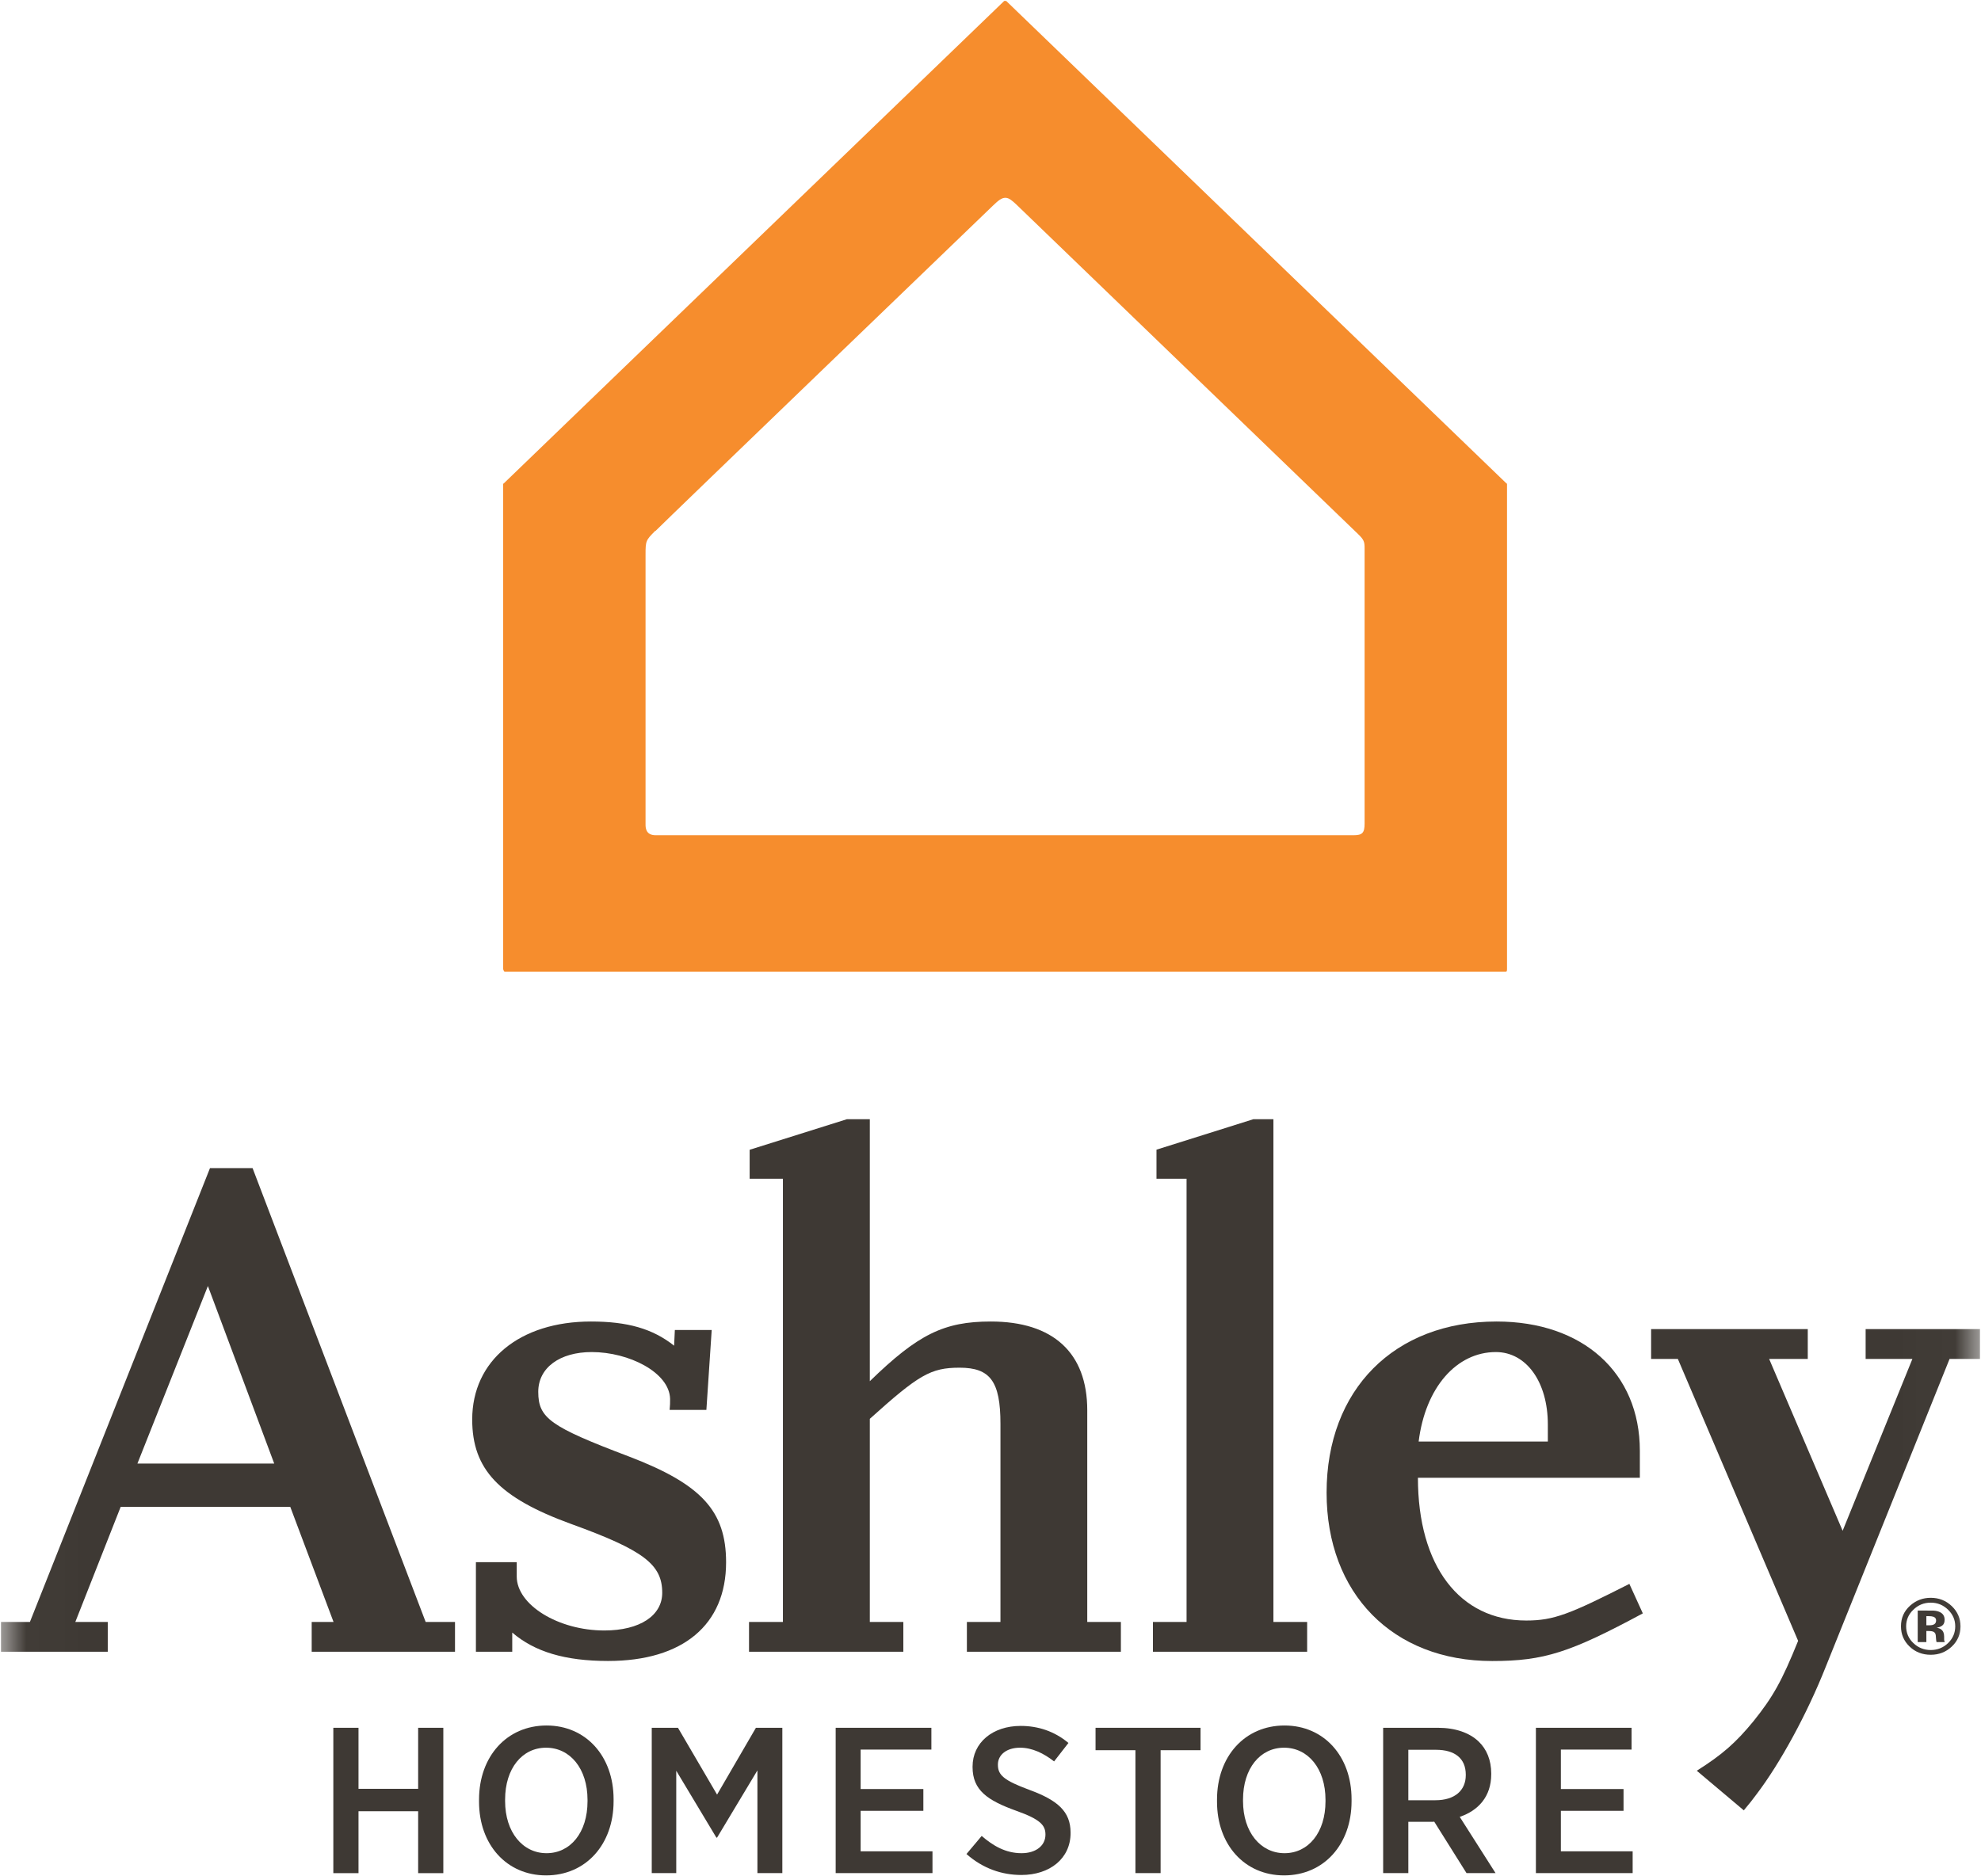 <svg width="38" height="36" viewBox="0 0 38 36" fill="none" xmlns="http://www.w3.org/2000/svg">
<g clip-path="url(#clip0_46_55)">
<path d="M6.394 33.15H6.877V34.321H8.021V33.15H8.504V35.939H8.021V34.751H6.877V35.939H6.394V33.15Z" fill="#3E3934"/>
<mask id="mask0_46_55" style="mask-type:luminance" maskUnits="userSpaceOnUse" x="0" y="0" width="38" height="38">
<path d="M0.019 37.756H37.981V0.011H0.019V37.756Z" fill="white"/>
</mask>
<g mask="url(#mask0_46_55)">
<path d="M11.27 34.56V34.532C11.27 33.935 10.937 33.532 10.475 33.532C10.018 33.532 9.689 33.927 9.689 34.528V34.556C9.689 35.153 10.026 35.556 10.484 35.556C10.941 35.556 11.27 35.161 11.27 34.56ZM9.189 34.568V34.528C9.189 33.699 9.722 33.106 10.484 33.106C11.241 33.106 11.77 33.696 11.77 34.52V34.56C11.77 35.389 11.237 35.982 10.475 35.982C9.718 35.982 9.189 35.392 9.189 34.568Z" fill="#3E3934"/>
<path d="M12.502 33.15H13.005L13.755 34.432L14.5 33.15H15.007V35.938H14.529V33.967L13.755 35.257H13.742L12.972 33.974V35.938H12.502V33.15Z" fill="#3E3934"/>
<path d="M16.03 33.15H17.866V33.568H16.509V34.325H17.712V34.743H16.509V35.52H17.887V35.938H16.03V33.15Z" fill="#3E3934"/>
<path d="M18.539 35.572L18.831 35.225C19.047 35.412 19.288 35.556 19.596 35.556C19.875 35.556 20.054 35.408 20.054 35.201V35.197C20.054 35.022 19.958 34.907 19.496 34.743C18.943 34.544 18.656 34.349 18.656 33.903V33.895C18.656 33.437 19.038 33.114 19.579 33.114C19.916 33.114 20.229 33.218 20.495 33.441L20.22 33.795C20.021 33.64 19.8 33.532 19.567 33.532C19.305 33.532 19.142 33.671 19.142 33.855V33.859C19.142 34.054 19.25 34.158 19.746 34.341C20.287 34.54 20.536 34.755 20.536 35.161V35.17C20.536 35.659 20.137 35.974 19.592 35.974C19.217 35.974 18.855 35.85 18.539 35.572Z" fill="#3E3934"/>
<path d="M21.78 33.58H21.015V33.15H23.029V33.58H22.263V35.938H21.78V33.58Z" fill="#3E3934"/>
<path d="M25.426 34.56V34.532C25.426 33.935 25.093 33.532 24.631 33.532C24.174 33.532 23.844 33.927 23.844 34.528V34.556C23.844 35.153 24.181 35.556 24.64 35.556C25.097 35.556 25.426 35.161 25.426 34.56ZM23.345 34.568V34.528C23.345 33.699 23.878 33.106 24.64 33.106C25.397 33.106 25.926 33.696 25.926 34.52V34.56C25.926 35.389 25.393 35.982 24.631 35.982C23.874 35.982 23.345 35.392 23.345 34.568Z" fill="#3E3934"/>
<path d="M27.535 34.54C27.91 34.54 28.117 34.349 28.117 34.058V34.05C28.117 33.736 27.906 33.572 27.544 33.572H27.015V34.54H27.535ZM26.532 33.15H27.585C27.918 33.15 28.189 33.246 28.363 33.413C28.518 33.56 28.605 33.771 28.605 34.026V34.042C28.605 34.472 28.355 34.739 28.001 34.859L28.688 35.938H28.131L27.511 34.95C27.502 34.954 27.489 34.954 27.481 34.954H27.015V35.938H26.532V33.15Z" fill="#3E3934"/>
<path d="M29.462 33.15H31.297V33.568H29.941V34.325H31.143V34.743H29.941V35.52H31.318V35.938H29.462V33.15Z" fill="#3E3934"/>
<path d="M35.787 25.501V26.073H36.684L35.346 29.37L33.936 26.073H34.677V25.501H31.672V26.073H32.185L34.492 31.482C34.178 32.259 34.008 32.559 33.637 33.022C33.294 33.439 33.041 33.662 32.548 33.974L33.45 34.734C33.55 34.615 33.631 34.513 33.694 34.426C34.15 33.826 34.662 32.886 35.019 31.987L37.397 26.073H37.98V25.501H35.787Z" fill="#3E3934"/>
<path d="M29.691 27.331C29.691 26.513 29.277 25.941 28.694 25.941C27.939 25.941 27.341 26.622 27.213 27.658H29.691V27.331ZM28.623 31.869C26.715 31.869 25.447 30.574 25.447 28.639C25.447 26.663 26.743 25.355 28.708 25.355C30.36 25.355 31.456 26.336 31.456 27.835V28.353H27.199C27.199 30.043 27.996 31.092 29.277 31.092C29.805 31.092 30.108 30.971 31.255 30.389L31.513 30.955C30.118 31.705 29.619 31.869 28.623 31.869Z" fill="#3E3934"/>
<path d="M2.636 28.08L3.988 24.674L5.26 28.08H2.636ZM8.165 31.119L4.845 22.412H4.028L0.574 31.119H0.019V31.691H2.067V31.119H1.445L2.315 28.911H5.568L6.398 31.119H5.979V31.691H8.728V31.119H8.165Z" fill="#3E3934"/>
<path d="M12.062 27.944C10.553 27.372 10.325 27.209 10.325 26.704C10.325 26.241 10.738 25.941 11.351 25.941C12.062 25.941 12.842 26.331 12.854 26.84C12.855 26.901 12.853 26.978 12.845 27.051H13.55L13.652 25.518H12.945L12.931 25.819C12.518 25.491 12.034 25.355 11.336 25.355C9.969 25.355 9.058 26.105 9.058 27.235C9.058 28.189 9.57 28.734 10.952 29.238C12.347 29.743 12.703 30.015 12.703 30.56C12.703 30.996 12.276 31.283 11.592 31.283C10.709 31.283 9.912 30.792 9.912 30.247V29.972H9.129V31.691H9.826V31.323C10.254 31.691 10.838 31.868 11.663 31.868C13.101 31.868 13.928 31.173 13.928 29.975C13.928 28.993 13.458 28.476 12.062 27.944Z" fill="#3E3934"/>
<path d="M20.856 27.058C20.856 25.955 20.201 25.355 19.006 25.355C18.108 25.355 17.61 25.6 16.685 26.5V21.474H16.244L14.38 22.06V22.616H15.018V31.119H14.368V31.691H17.328V31.119H16.685V27.222C17.624 26.377 17.852 26.241 18.408 26.241C18.991 26.241 19.191 26.5 19.191 27.317V31.119H18.547V31.691H21.501V31.119H20.856V27.058Z" fill="#3E3934"/>
</g>
<path d="M24.427 31.119V21.474H24.041L22.184 22.058V22.616H22.761V31.119H22.116V31.691H25.074V31.119H24.427Z" fill="#3E3934"/>
<path d="M26.176 15.8C26.176 15.98 26.133 16.025 25.965 16.025H12.577C12.383 16.025 12.383 15.875 12.383 15.815V10.641C12.383 10.376 12.389 10.366 12.568 10.186H12.575C12.751 10.006 18.979 4.011 19.042 3.95C19.15 3.845 19.215 3.795 19.285 3.795C19.355 3.795 19.417 3.85 19.497 3.925C19.678 4.1 25.986 10.185 26.05 10.246C26.165 10.356 26.176 10.396 26.176 10.521V15.804L26.176 15.8ZM28.9 9.278L19.301 0.018C19.291 0.018 19.273 0.018 19.263 0.018L9.66 9.278C9.655 9.283 9.652 9.278 9.652 9.278V18.594C9.652 18.594 9.665 18.644 9.68 18.644H28.882C28.896 18.644 28.908 18.644 28.908 18.594V9.278C28.908 9.278 28.906 9.278 28.901 9.278" fill="#F68D2D"/>
<mask id="mask1_46_55" style="mask-type:luminance" maskUnits="userSpaceOnUse" x="0" y="0" width="38" height="38">
<path d="M0.019 37.756H37.981V0.011H0.019V37.756Z" fill="white"/>
</mask>
<g mask="url(#mask1_46_55)">
<path d="M37.088 31.02C37.065 31.012 37.034 31.008 36.992 31.008H36.952V31.183H37.016C37.055 31.183 37.085 31.176 37.106 31.161C37.128 31.146 37.139 31.122 37.139 31.089C37.139 31.056 37.122 31.033 37.088 31.02ZM36.786 31.506V30.901C36.825 30.901 36.884 30.901 36.962 30.901C37.04 30.901 37.084 30.902 37.092 30.902C37.143 30.905 37.184 30.916 37.218 30.934C37.274 30.963 37.302 31.011 37.302 31.078C37.302 31.129 37.287 31.166 37.257 31.188C37.227 31.211 37.191 31.224 37.148 31.229C37.187 31.237 37.218 31.249 37.237 31.264C37.275 31.293 37.293 31.338 37.293 31.4V31.454C37.293 31.46 37.294 31.466 37.294 31.472C37.295 31.478 37.297 31.483 37.299 31.489L37.305 31.506H37.147C37.142 31.488 37.138 31.46 37.136 31.423C37.135 31.386 37.131 31.362 37.126 31.349C37.118 31.327 37.102 31.313 37.079 31.304C37.067 31.299 37.048 31.296 37.023 31.294L36.986 31.293H36.952V31.506H36.786ZM36.701 30.886C36.609 30.974 36.564 31.08 36.564 31.203C36.564 31.329 36.61 31.437 36.703 31.525C36.795 31.613 36.906 31.658 37.036 31.658C37.165 31.658 37.277 31.613 37.369 31.524C37.461 31.435 37.506 31.327 37.506 31.203C37.506 31.081 37.461 30.976 37.37 30.886C37.277 30.795 37.165 30.749 37.036 30.749C36.905 30.749 36.793 30.795 36.701 30.886ZM37.436 31.595C37.325 31.698 37.192 31.749 37.036 31.749C36.876 31.749 36.74 31.697 36.63 31.591C36.52 31.486 36.465 31.356 36.465 31.203C36.465 31.043 36.523 30.91 36.643 30.804C36.755 30.705 36.885 30.656 37.036 30.656C37.194 30.656 37.328 30.709 37.44 30.816C37.551 30.923 37.607 31.052 37.607 31.203C37.607 31.358 37.55 31.489 37.436 31.595Z" fill="#3E3934"/>
</g>
</g>
<defs>
<clipPath id="clip0_46_55">
<rect width="38" height="36" fill="white"/>
</clipPath>
</defs>
</svg>
